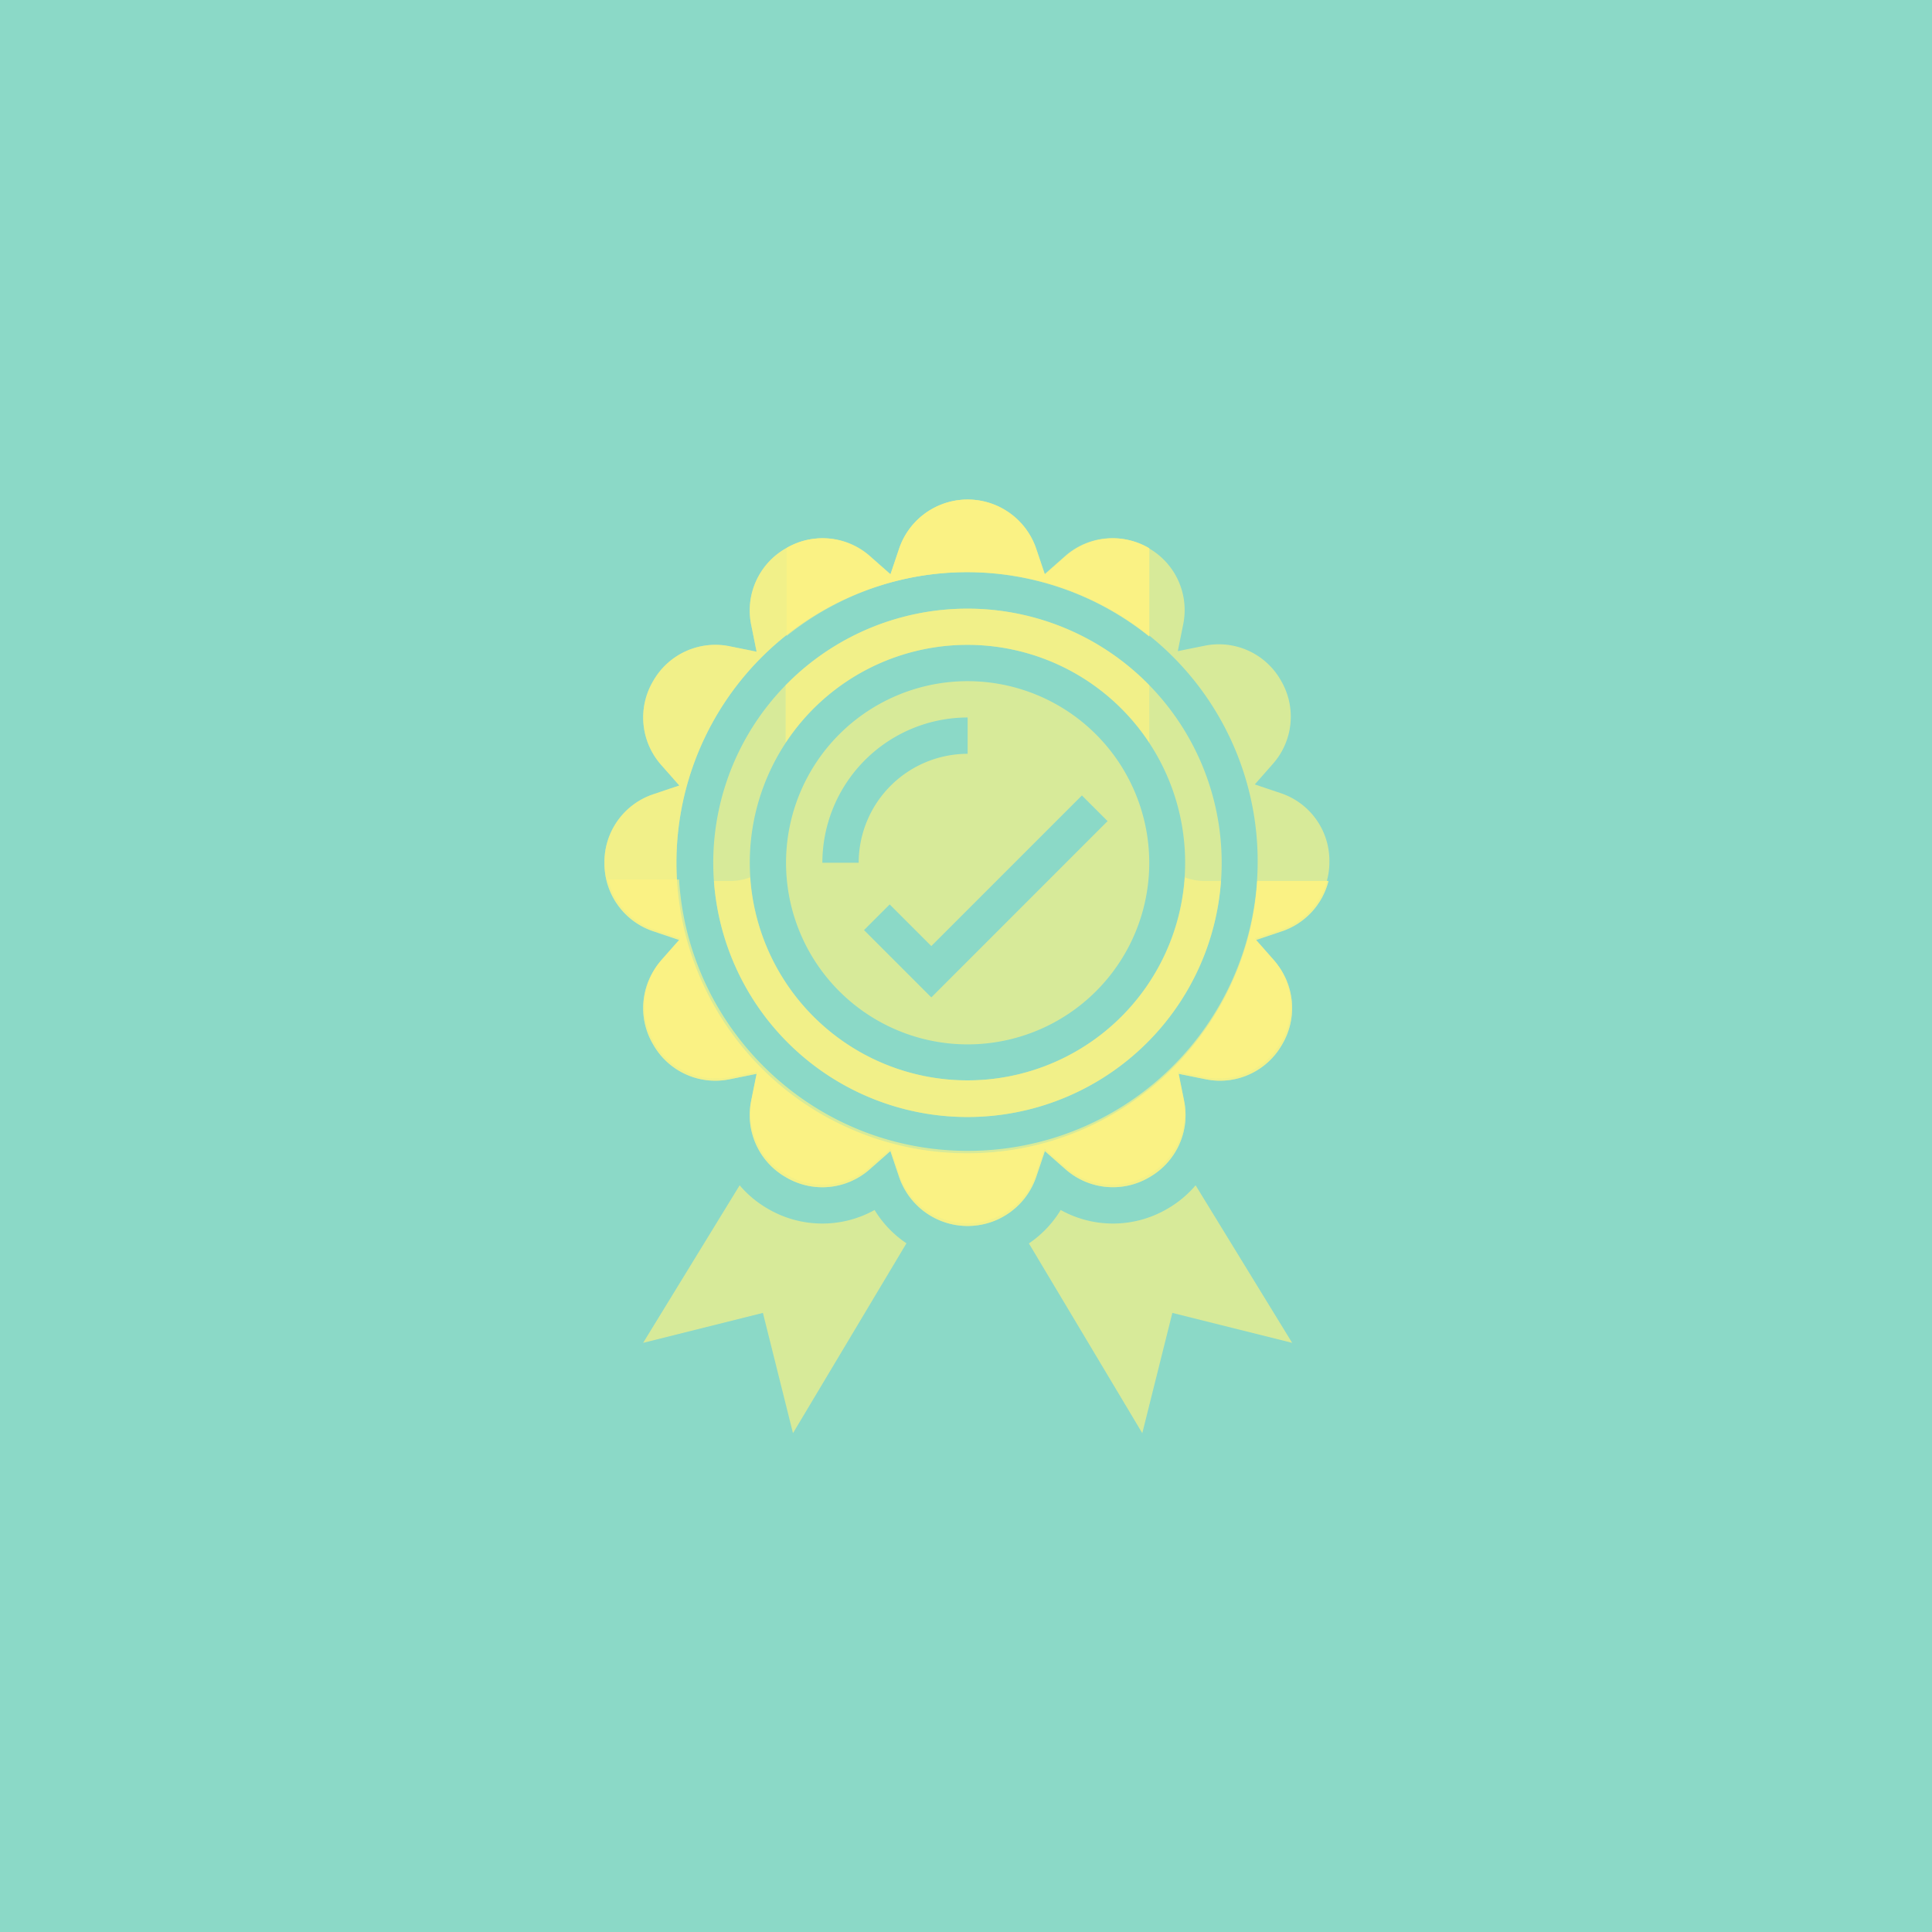 <svg xmlns="http://www.w3.org/2000/svg" xmlns:xlink="http://www.w3.org/1999/xlink" width="700" height="700" viewBox="0 0 700 700">
  <rect x="0" y="0" width="700" height="700" fill="#333333" stroke="none"/>
  <defs>
    <clipPath id="clip-custom_1">
      <rect width="700" height="700"/>
    </clipPath>
  </defs>
  <g id="custom_1" data-name="custom – 1" clip-path="url(#clip-custom_1)">
    <rect width="700" height="700" fill="#8bd9c7"/>
    <rect id="green" width="700" height="700" fill="#8bd9c7"/>
    <g id="product_1_" data-name="product (1)" transform="translate(216 156.261)">
      <path id="Path_2" data-name="Path 2" d="M78.8,18a65.8,65.8,0,1,0,65.8,65.8A65.873,65.873,0,0,0,78.8,18ZM26.16,83.8A52.7,52.7,0,0,1,78.8,31.16v13.16A39.518,39.518,0,0,0,39.319,83.8Zm39.479,48.783L41.247,108.189l9.3-9.3,15.087,15.087L120.2,59.407l9.3,9.3Z" transform="translate(55.798 72.537)" fill="rgba(255,242,129,0.66)"/>
      <path id="Path_3" data-name="Path 3" d="M134.6,244.873a105.277,105.277,0,1,1,65.8-187.268V25.634l-.289-.164a25.923,25.923,0,0,0-30.089,3.125l-7.429,6.547-3.158-9.383a26.237,26.237,0,0,0-49.658-.007l-3.158,9.383-7.429-6.547a25.9,25.9,0,0,0-30.089-3.125l-.579.336A25.89,25.89,0,0,0,56.178,53.42l1.954,9.705-9.705-1.954A25.906,25.906,0,0,0,20.8,73.508l-.336.579a25.908,25.908,0,0,0,3.125,30.089l6.547,7.429-9.383,3.158A25.907,25.907,0,0,0,3,139.26v.665a25.9,25.9,0,0,0,17.752,24.5l9.383,3.158-6.547,7.429A25.908,25.908,0,0,0,20.463,205.1l.336.579A25.876,25.876,0,0,0,48.42,218.02l9.705-1.954-1.954,9.705a25.908,25.908,0,0,0,12.337,27.622l.579.336A25.875,25.875,0,0,0,99.177,250.6l7.429-6.547,3.158,9.383a26.238,26.238,0,0,0,49.658,0l3.158-9.383,7.429,6.547a25.93,25.93,0,0,0,30.089,3.125l.579-.336a25.908,25.908,0,0,0,12.337-27.622l-1.954-9.705,9.705,1.954a25.858,25.858,0,0,0,27.622-12.337l.336-.579a25.9,25.9,0,0,0-3.125-30.089l-6.547-7.429,9.383-3.158a25.928,25.928,0,0,0,16.9-18.246h-25.8c-3.415,54.974-49.1,98.69-104.935,98.69Z" transform="translate(0 16.739)" fill="rgba(255,242,129,0.66)"/>
      <path id="Path_4" data-name="Path 4" d="M89,54.71a39,39,0,0,1-38.38-.283l-.579-.336a38.705,38.705,0,0,1-9.935-8.33L5.13,102.841l43.407-10.85,10.89,43.571L100.537,66.77A38.767,38.767,0,0,1,89,54.71Z" transform="translate(11.885 227.438)" fill="rgba(255,242,129,0.66)"/>
      <path id="Path_5" data-name="Path 5" d="M76.847,54.091l-.579.336a38.99,38.99,0,0,1-38.373.283A39.117,39.117,0,0,1,26.373,66.816l41.084,68.746,10.89-43.571,43.407,10.85L86.775,45.761a38.563,38.563,0,0,1-9.929,8.33Z" transform="translate(130.416 227.438)" fill="rgba(255,242,129,0.66)"/>
      <path id="Path_8" data-name="Path 8" d="M166.915,41.786A92.093,92.093,0,1,0,192.9,112.7h-6.244a19.613,19.613,0,0,1-6.85-1.3,78.9,78.9,0,1,1-12.89-48.835Z" transform="translate(33.479 50.218)" fill="rgba(255,242,129,0.66)"/>
      <path id="Path_11" data-name="Path 11" d="M34.984,41.786A92.093,92.093,0,1,1,9,112.7h6.244a19.613,19.613,0,0,0,6.85-1.3,78.9,78.9,0,1,0,12.89-48.835Z" transform="translate(33.684 50.218)" fill="rgba(255,242,129,0.66)"/>
      <path id="Path_9" data-name="Path 9" d="M134.6,244.873a105.277,105.277,0,1,1,65.8-187.268V25.634l-.289-.164a25.923,25.923,0,0,0-30.089,3.125l-7.429,6.547-3.158-9.383a26.237,26.237,0,0,0-49.658-.007l-3.158,9.383-7.429-6.547a25.9,25.9,0,0,0-30.089-3.125l-.579.336A25.89,25.89,0,0,0,56.178,53.42l1.954,9.705-9.705-1.954A25.906,25.906,0,0,0,20.8,73.508l-.336.579a25.908,25.908,0,0,0,3.125,30.089l6.547,7.429-9.383,3.158A25.907,25.907,0,0,0,3,139.26v.665a25.9,25.9,0,0,0,17.752,24.5l9.383,3.158-6.547,7.429A25.908,25.908,0,0,0,20.463,205.1l.336.579A25.876,25.876,0,0,0,48.42,218.02l9.705-1.954-1.954,9.705a25.908,25.908,0,0,0,12.337,27.622l.579.336A25.875,25.875,0,0,0,99.177,250.6l7.429-6.547,3.158,9.383a26.238,26.238,0,0,0,49.658,0l3.158-9.383,7.429,6.547a25.93,25.93,0,0,0,30.089,3.125l.579-.336a25.908,25.908,0,0,0,12.337-27.622l-1.954-9.705,9.705,1.954a25.858,25.858,0,0,0,27.622-12.337l.336-.579a25.9,25.9,0,0,0-3.125-30.089l-6.547-7.429,9.383-3.158a25.928,25.928,0,0,0,16.9-18.246h-25.8c-3.415,54.974-49.1,98.69-104.935,98.69Z" transform="translate(0 16.739)" fill="rgba(255,242,129,0.66)"/>
      <path id="Path_10" data-name="Path 10" d="M133.237,243.973A104.877,104.877,0,1,0,67.689,57.417V25.567l.288-.164a25.825,25.825,0,0,1,29.975,3.114l7.4,6.522,3.146-9.347a26.137,26.137,0,0,1,49.469-.007l3.146,9.347,7.4-6.522A25.8,25.8,0,0,1,198.49,25.4l.577.334a25.791,25.791,0,0,1,12.29,27.517l-1.947,9.668,9.668-1.947A25.808,25.808,0,0,1,246.6,73.26l.334.577a25.81,25.81,0,0,1-3.114,29.975l-6.522,7.4,9.347,3.146a25.809,25.809,0,0,1,17.691,24.4v.662a25.8,25.8,0,0,1-17.685,24.41L237.3,166.98l6.522,7.4a25.81,25.81,0,0,1,3.114,29.975l-.334.577a25.777,25.777,0,0,1-27.517,12.29l-9.668-1.947,1.947,9.668a25.81,25.81,0,0,1-12.29,27.517l-.577.334a25.776,25.776,0,0,1-29.975-3.114l-7.4-6.522-3.146,9.347a26.139,26.139,0,0,1-49.469,0l-3.146-9.347-7.4,6.522A25.831,25.831,0,0,1,67.984,252.8l-.577-.334a25.81,25.81,0,0,1-12.29-27.517l1.947-9.668L47.4,217.222a25.76,25.76,0,0,1-27.517-12.29l-.334-.577a25.8,25.8,0,0,1,3.114-29.975l6.522-7.4-9.347-3.146A25.829,25.829,0,0,1,3,145.657H28.7c3.4,54.765,48.918,98.315,104.536,98.315Z" transform="translate(1.33 16.739)" fill="rgba(255,242,129,0.66)"/>
    </g>
  </g>
</svg>
